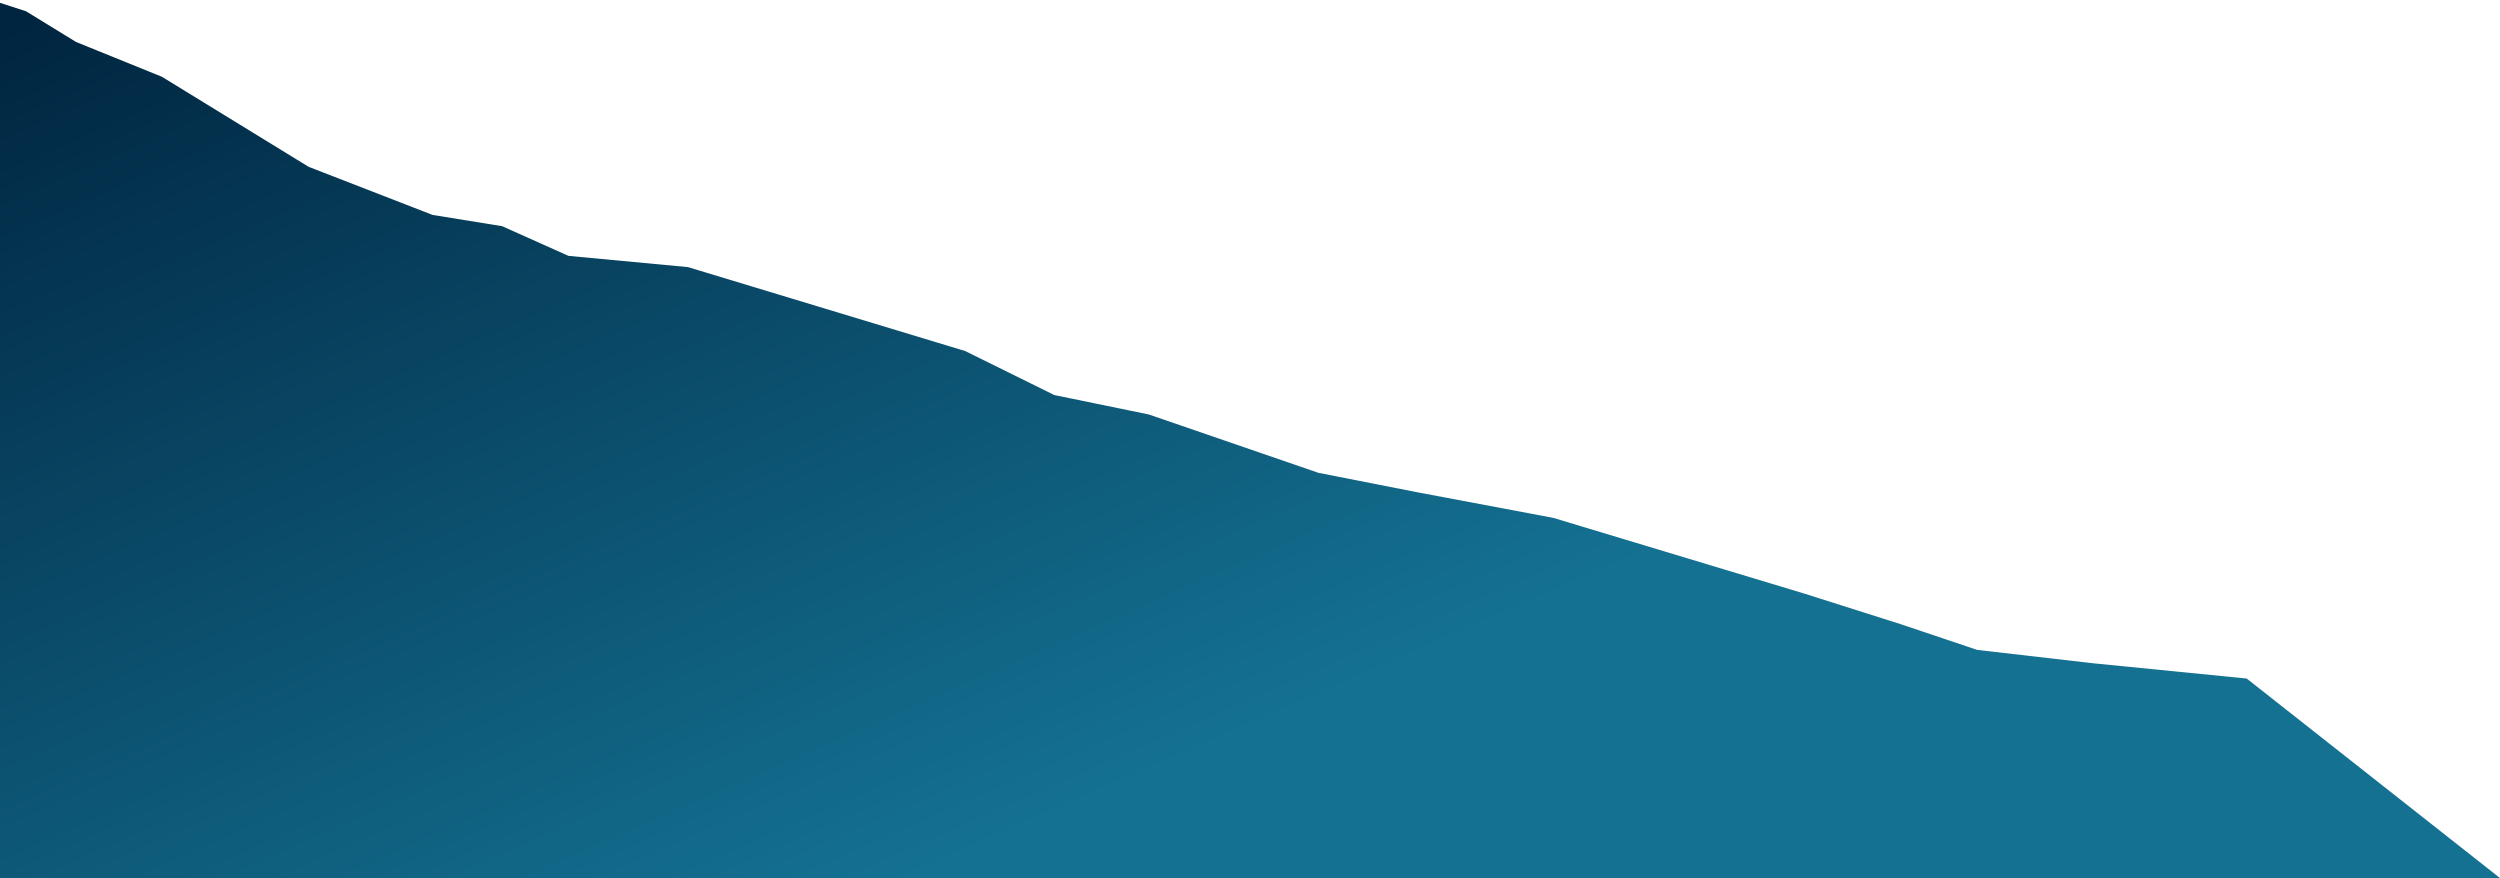 <svg width="785.54" height="275.9" viewBox="0 0 1267 445" fill="none" xmlns="http://www.w3.org/2000/svg">
  <path d="M13.179 5.705
       L-4.449 0
       L-4.449 445
       H1267
       L1138.64 343.885
       L1060.42 336.105
       L1002.02 329.362
       L963.461 316.395
       L914.432 300.834
       L787.177 262.452
       L718.316 249.485
       L668.185 239.63
       L582.246 210.065
       L534.319 200.21
       L489.147 177.907
       L348.67 135.375
       L288.073 129.67
       L254.469 114.628
       L219.211 108.923
       L156.41 84.545
       L82.04 38.901
       L38.52 21.266
       L13.179 5.705
       Z" fill="url(#paint0_linear_65_2)" />
  <defs>
    <linearGradient id="paint0_linear_65_2" x1="526.607" y1="417.019" x2="294.837" y2="-111.833" gradientUnits="userSpaceOnUse">
      <stop stop-color="#147192" />
      <stop offset="1" stop-color="#002540" />
    </linearGradient>
  </defs>
</svg>